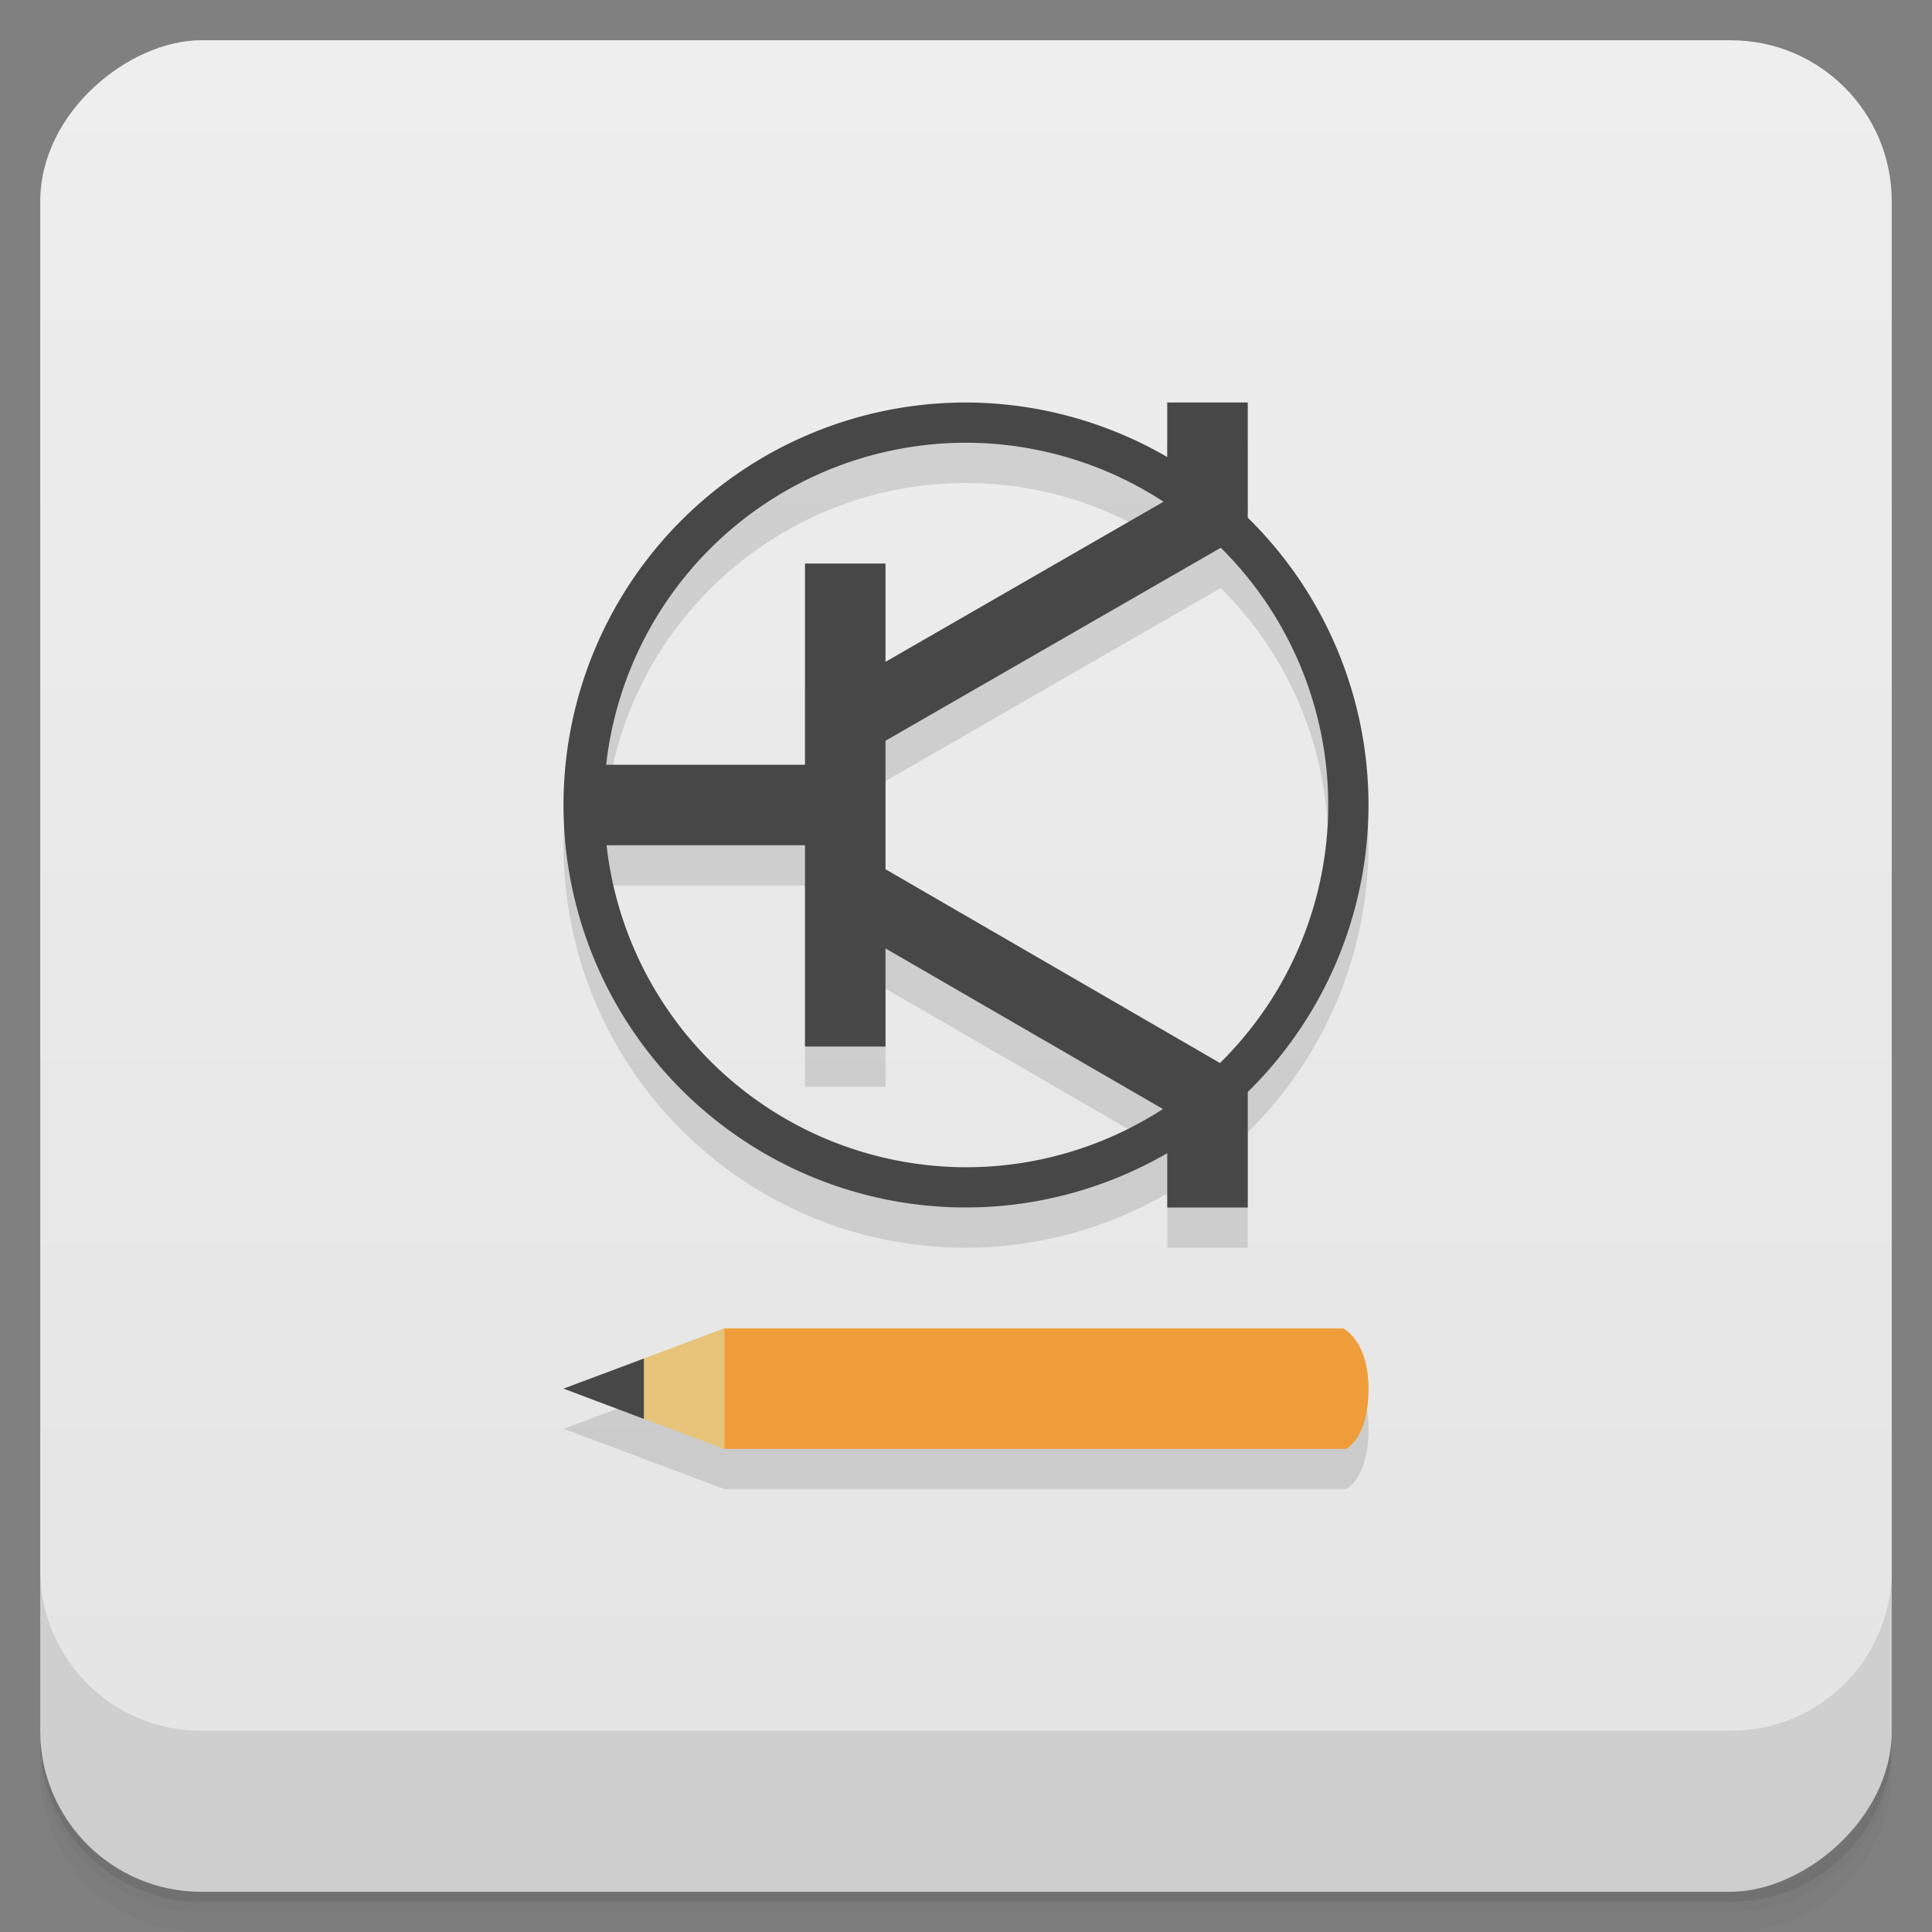 <svg width="48" height="48" version="1.1" viewBox="0 0 48 48" xmlns="http://www.w3.org/2000/svg">
 <rect x="0" y="0" width="48" height="48" fill="#808080" stroke="none"/>
 <defs>
  <linearGradient id="bg" x1="-47" x2="-1" y1="2.8779e-15" y2="6.1232e-17" gradientUnits="userSpaceOnUse">
   <stop style="stop-color:#e4e4e4" offset="0"/>
   <stop style="stop-color:#eee" offset="1"/>
  </linearGradient>
 </defs>
 <g transform="translate(0 3.949e-5)">
  <path d="m1 43v0.25c0 2.216 1.784 4 4 4h38c2.216 0 4-1.784 4-4v-0.25c0 2.216-1.784 4-4 4h-38c-2.216 0-4-1.784-4-4zm0 0.5v0.5c0 2.216 1.784 4 4 4h38c2.216 0 4-1.784 4-4v-0.5c0 2.216-1.784 4-4 4h-38c-2.216 0-4-1.784-4-4z" style="opacity:.02"/>
  <path d="m1 43.25v0.25c0 2.216 1.784 4 4 4h38c2.216 0 4-1.784 4-4v-0.25c0 2.216-1.784 4-4 4h-38c-2.216 0-4-1.784-4-4z" style="opacity:.05"/>
  <path d="m1 43v0.25c0 2.216 1.784 4 4 4h38c2.216 0 4-1.784 4-4v-0.25c0 2.216-1.784 4-4 4h-38c-2.216 0-4-1.784-4-4z" style="opacity:.1"/>
 </g>
 <rect transform="rotate(-90)" x="-47" y="1" width="46" height="46" rx="4" style="fill:url(#bg)"/>
 <g transform="translate(0 3.949e-5)">
  <g transform="translate(0 -1004.4)">
   <path d="m1 1043.4v4c0 2.216 1.784 4 4 4h38c2.216 0 4-1.784 4-4v-4c0 2.216-1.784 4-4 4h-38c-2.216 0-4-1.784-4-4z" style="opacity:.1"/>
  </g>
 </g>
 <path d="m24 11c-5.523 0-10 4.477-10 10s4.477 10 10 10c1.756-3e-3 3.481-0.468 5-1.35v1.35h2v-2.871c1.916-1.878 2.997-4.446 3-7.129-7.33e-4 -2.686-1.082-5.259-3-7.139v-2.861h-2v1.355c-1.519-0.883-3.243-1.351-5-1.355zm0 1c1.743 0.003 3.449 0.511 4.908 1.465l-6.908 3.978-2 2.557h-4.939c0.509-4.553 4.358-7.998 8.94-8zm6.328 2.611c1.707 1.688 2.669 3.988 2.672 6.389-0.002 2.411-0.971 4.72-2.689 6.41l-8.31-4.814v-3.191zm-15.258 7.389h4.93v5h2v-2.438l6.893 3.988c-1.457 0.945-3.156 1.448-4.893 1.449-4.578-0.007-8.421-3.45-8.93-8zm2.934 12.004-4 1.494 4 1.498h15.434s0.562-0.241 0.562-1.494c0-1.208-0.633-1.498-0.633-1.498z" style="fill-opacity:.118"/>
 <path d="m24 10a10 10 0 0 0-10 10 10 10 0 0 0 10 10 10 10 0 0 0 5-1.35v1.35h2v-2.87a10 10 0 0 0 3-7.13 10 10 0 0 0-3-7.139v-2.861h-2v1.355a10 10 0 0 0-5-1.355zm0 1a9 9 0 0 1 4.908 1.465l-6.908 3.978v-2.443h-2v5h-4.94a9 9 0 0 1 8.94-8zm6.33 2.609a9 9 0 0 1 2.67 6.391 9 9 0 0 1-2.69 6.41l-8.31-4.814v-3.192zm-15.26 7.391h4.93v5h2v-2.437l6.893 3.99a9 9 0 0 1-4.893 1.447 9 9 0 0 1-8.93-8z" style="fill:#474747"/>
 <path d="m33.437 35.997s0.563-0.243 0.563-1.496c0-1.208-0.633-1.498-0.633-1.498h-15.363l-3.004 1.497 3.004 1.497" style="fill:#ee9d3a"/>
 <path d="M 18,33 15.996,33.752 15,34.501 15.996,35.25 18,36 Z" style="fill:#e7c479"/>
 <path d="M 15.997,33.752 14,34.5 l 1.997,0.753" style="fill:#474747"/>
</svg>
